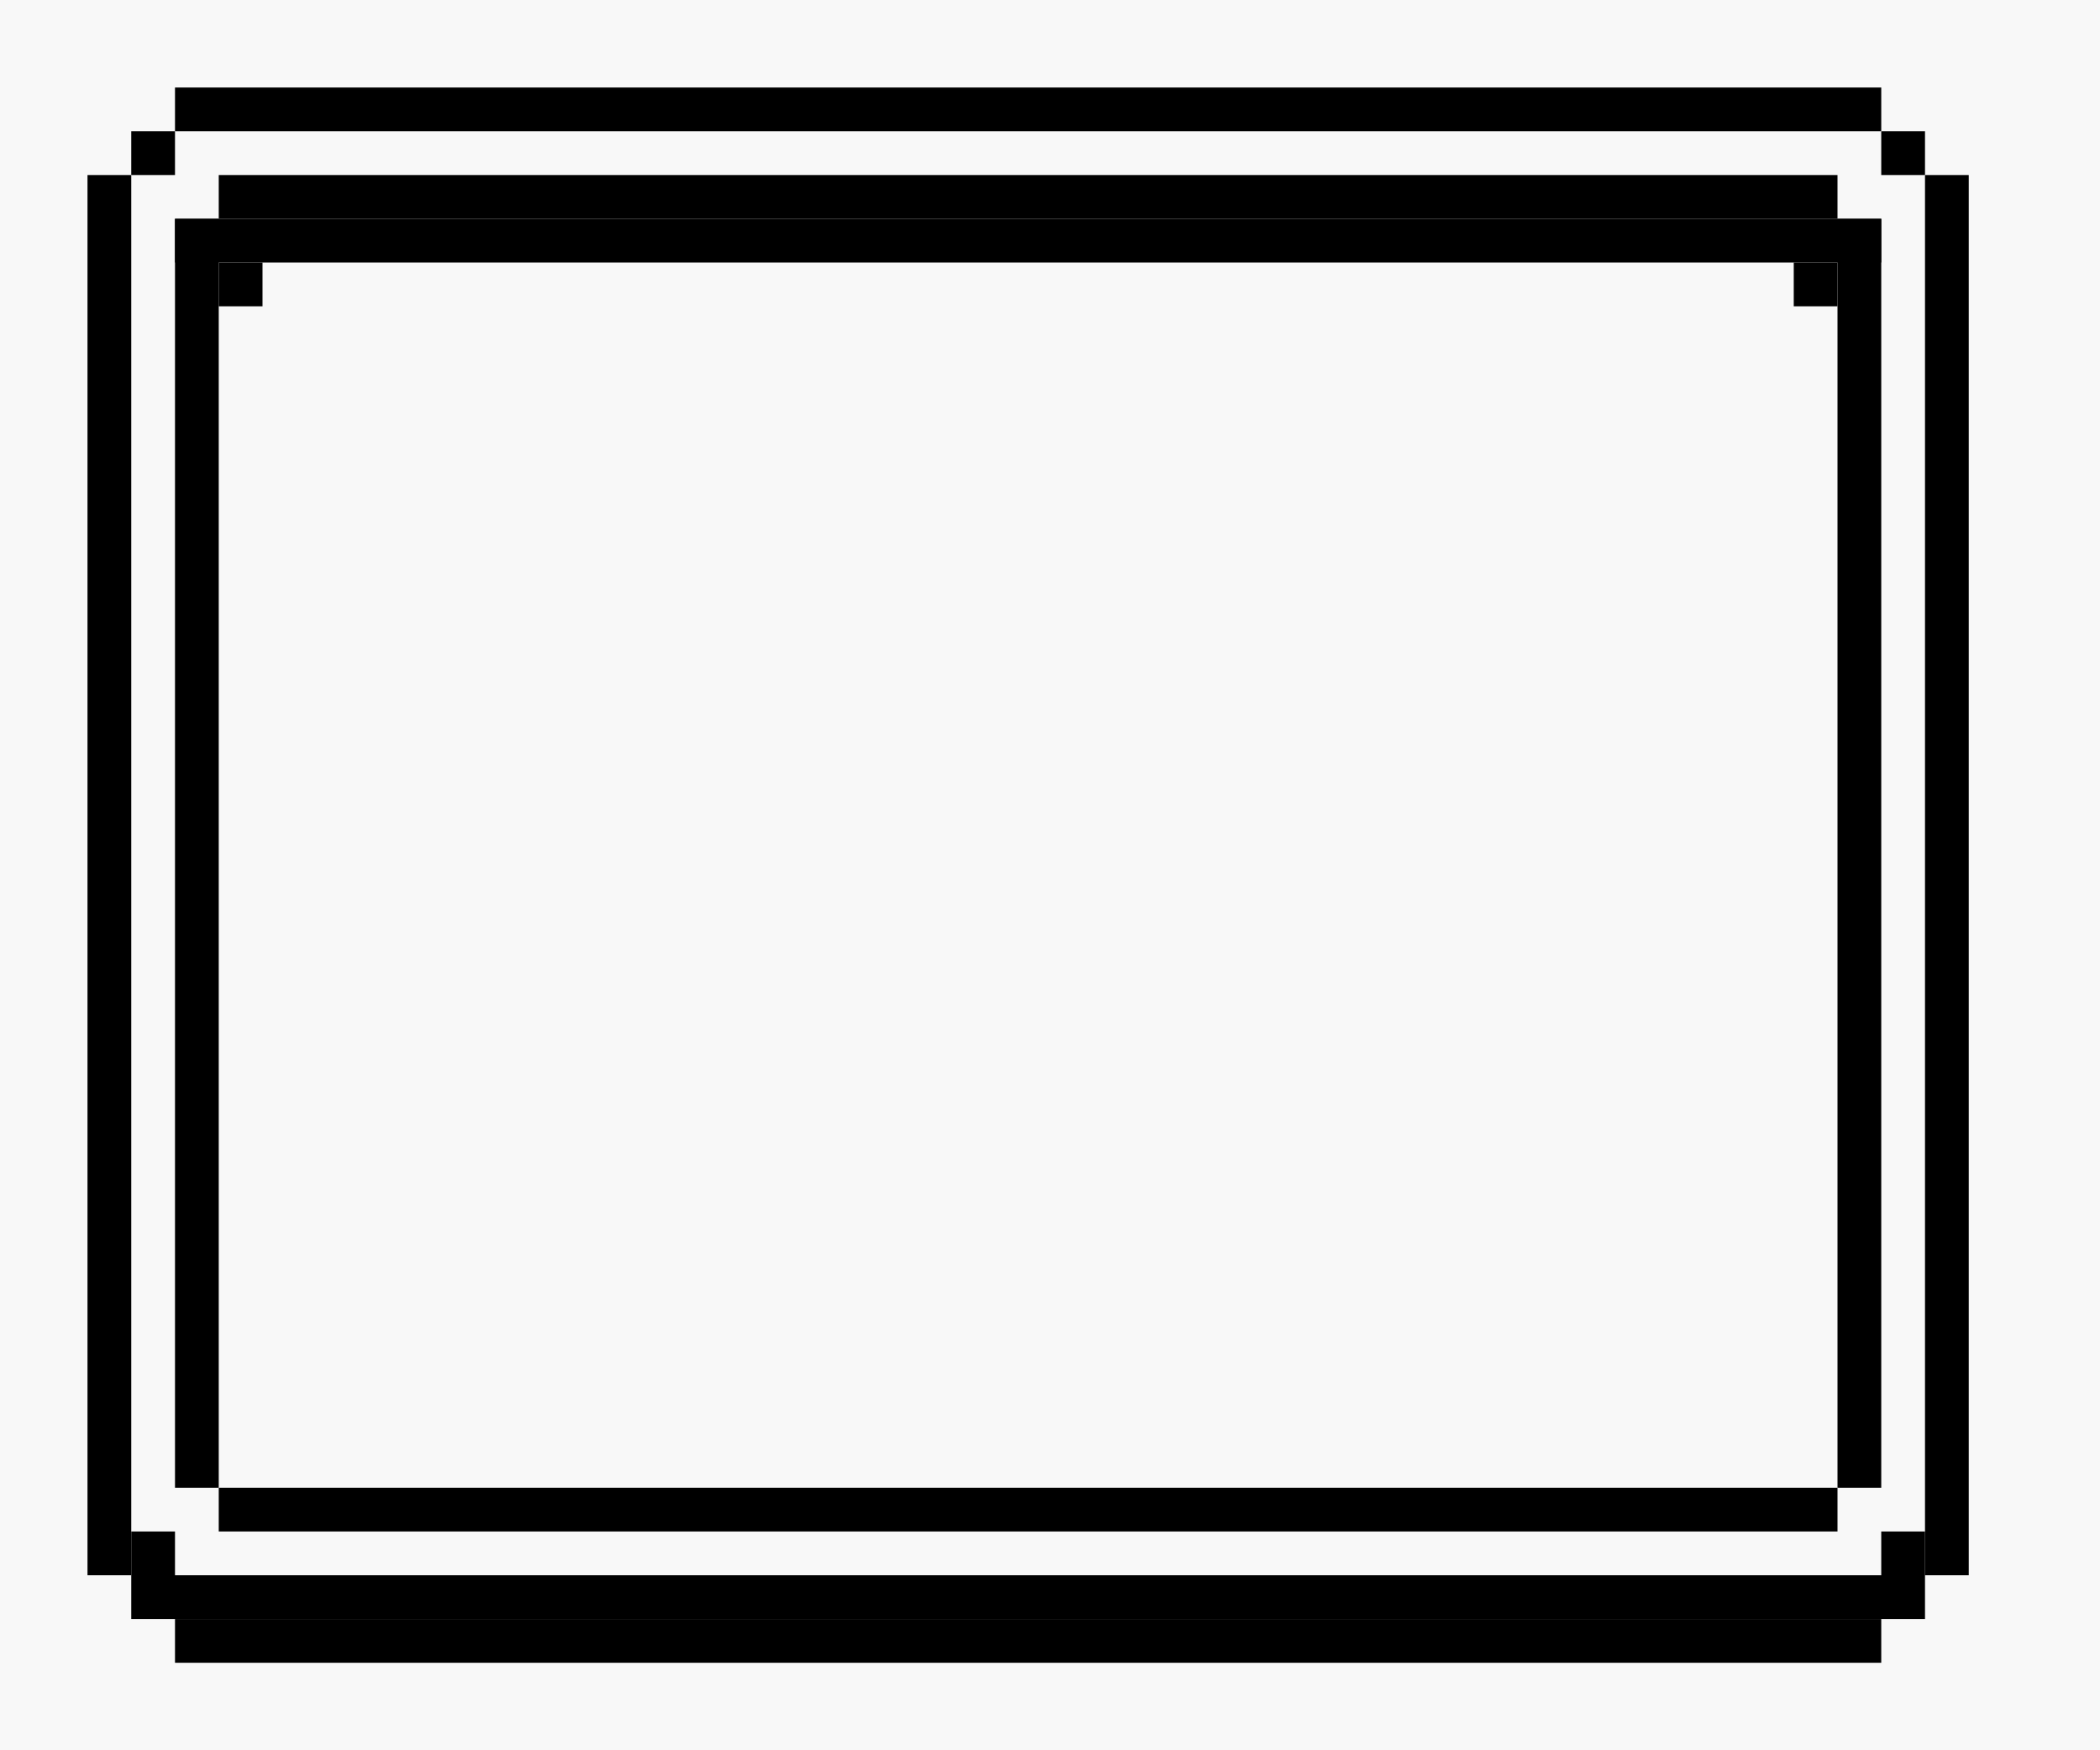 <?xml version="1.0" encoding="utf-8"?>
<!-- Generator: Adobe Illustrator 16.0.0, SVG Export Plug-In . SVG Version: 6.00 Build 0)  -->
<!DOCTYPE svg PUBLIC "-//W3C//DTD SVG 1.1//EN" "http://www.w3.org/Graphics/SVG/1.1/DTD/svg11.dtd">
<svg version="1.1" id="图层_1" xmlns="http://www.w3.org/2000/svg" x="0px"
     y="0px"
     width="48px" height="40px" viewBox="0 0 48 40" enable-background="new 0 0 48 40" xml:space="preserve">
<rect fill="#F8F8F8" width="48" height="40"/>
    <rect x="4" y="2" width="39" height="1"/>
    <rect x="5" y="4" width="37" height="1"/>
    <rect x="4" y="5" width="39" height="1"/>
    <rect x="4" y="37" width="39" height="1"/>
    <rect x="3" y="36" width="41" height="1"/>
    <rect x="43" y="3" width="1" height="1"/>
    <rect x="3" y="3" width="1" height="1"/>
    <rect x="2" y="4" width="1" height="32"/>
    <rect x="44" y="4" width="1" height="32"/>
    <rect x="3" y="35" width="1" height="1"/>
    <rect x="43" y="35" width="1" height="1"/>
    <rect x="5" y="34" width="37" height="1"/>
    <rect x="42" y="5" width="1" height="29"/>
    <rect x="4" y="5" width="1" height="29"/>
    <rect x="5" y="6" width="1" height="1"/>
    <rect x="41" y="6" width="1" height="1"/>
    <g>
</g>
    <g>
</g>
    <g>
</g>
    <g>
</g>
    <g>
</g>
    <g>
</g>
    <g>
</g>
    <g>
</g>
    <g>
</g>
    <g>
</g>
    <g>
</g>
    <g>
</g>
    <g>
</g>
    <g>
</g>
    <g>
</g>
</svg>
